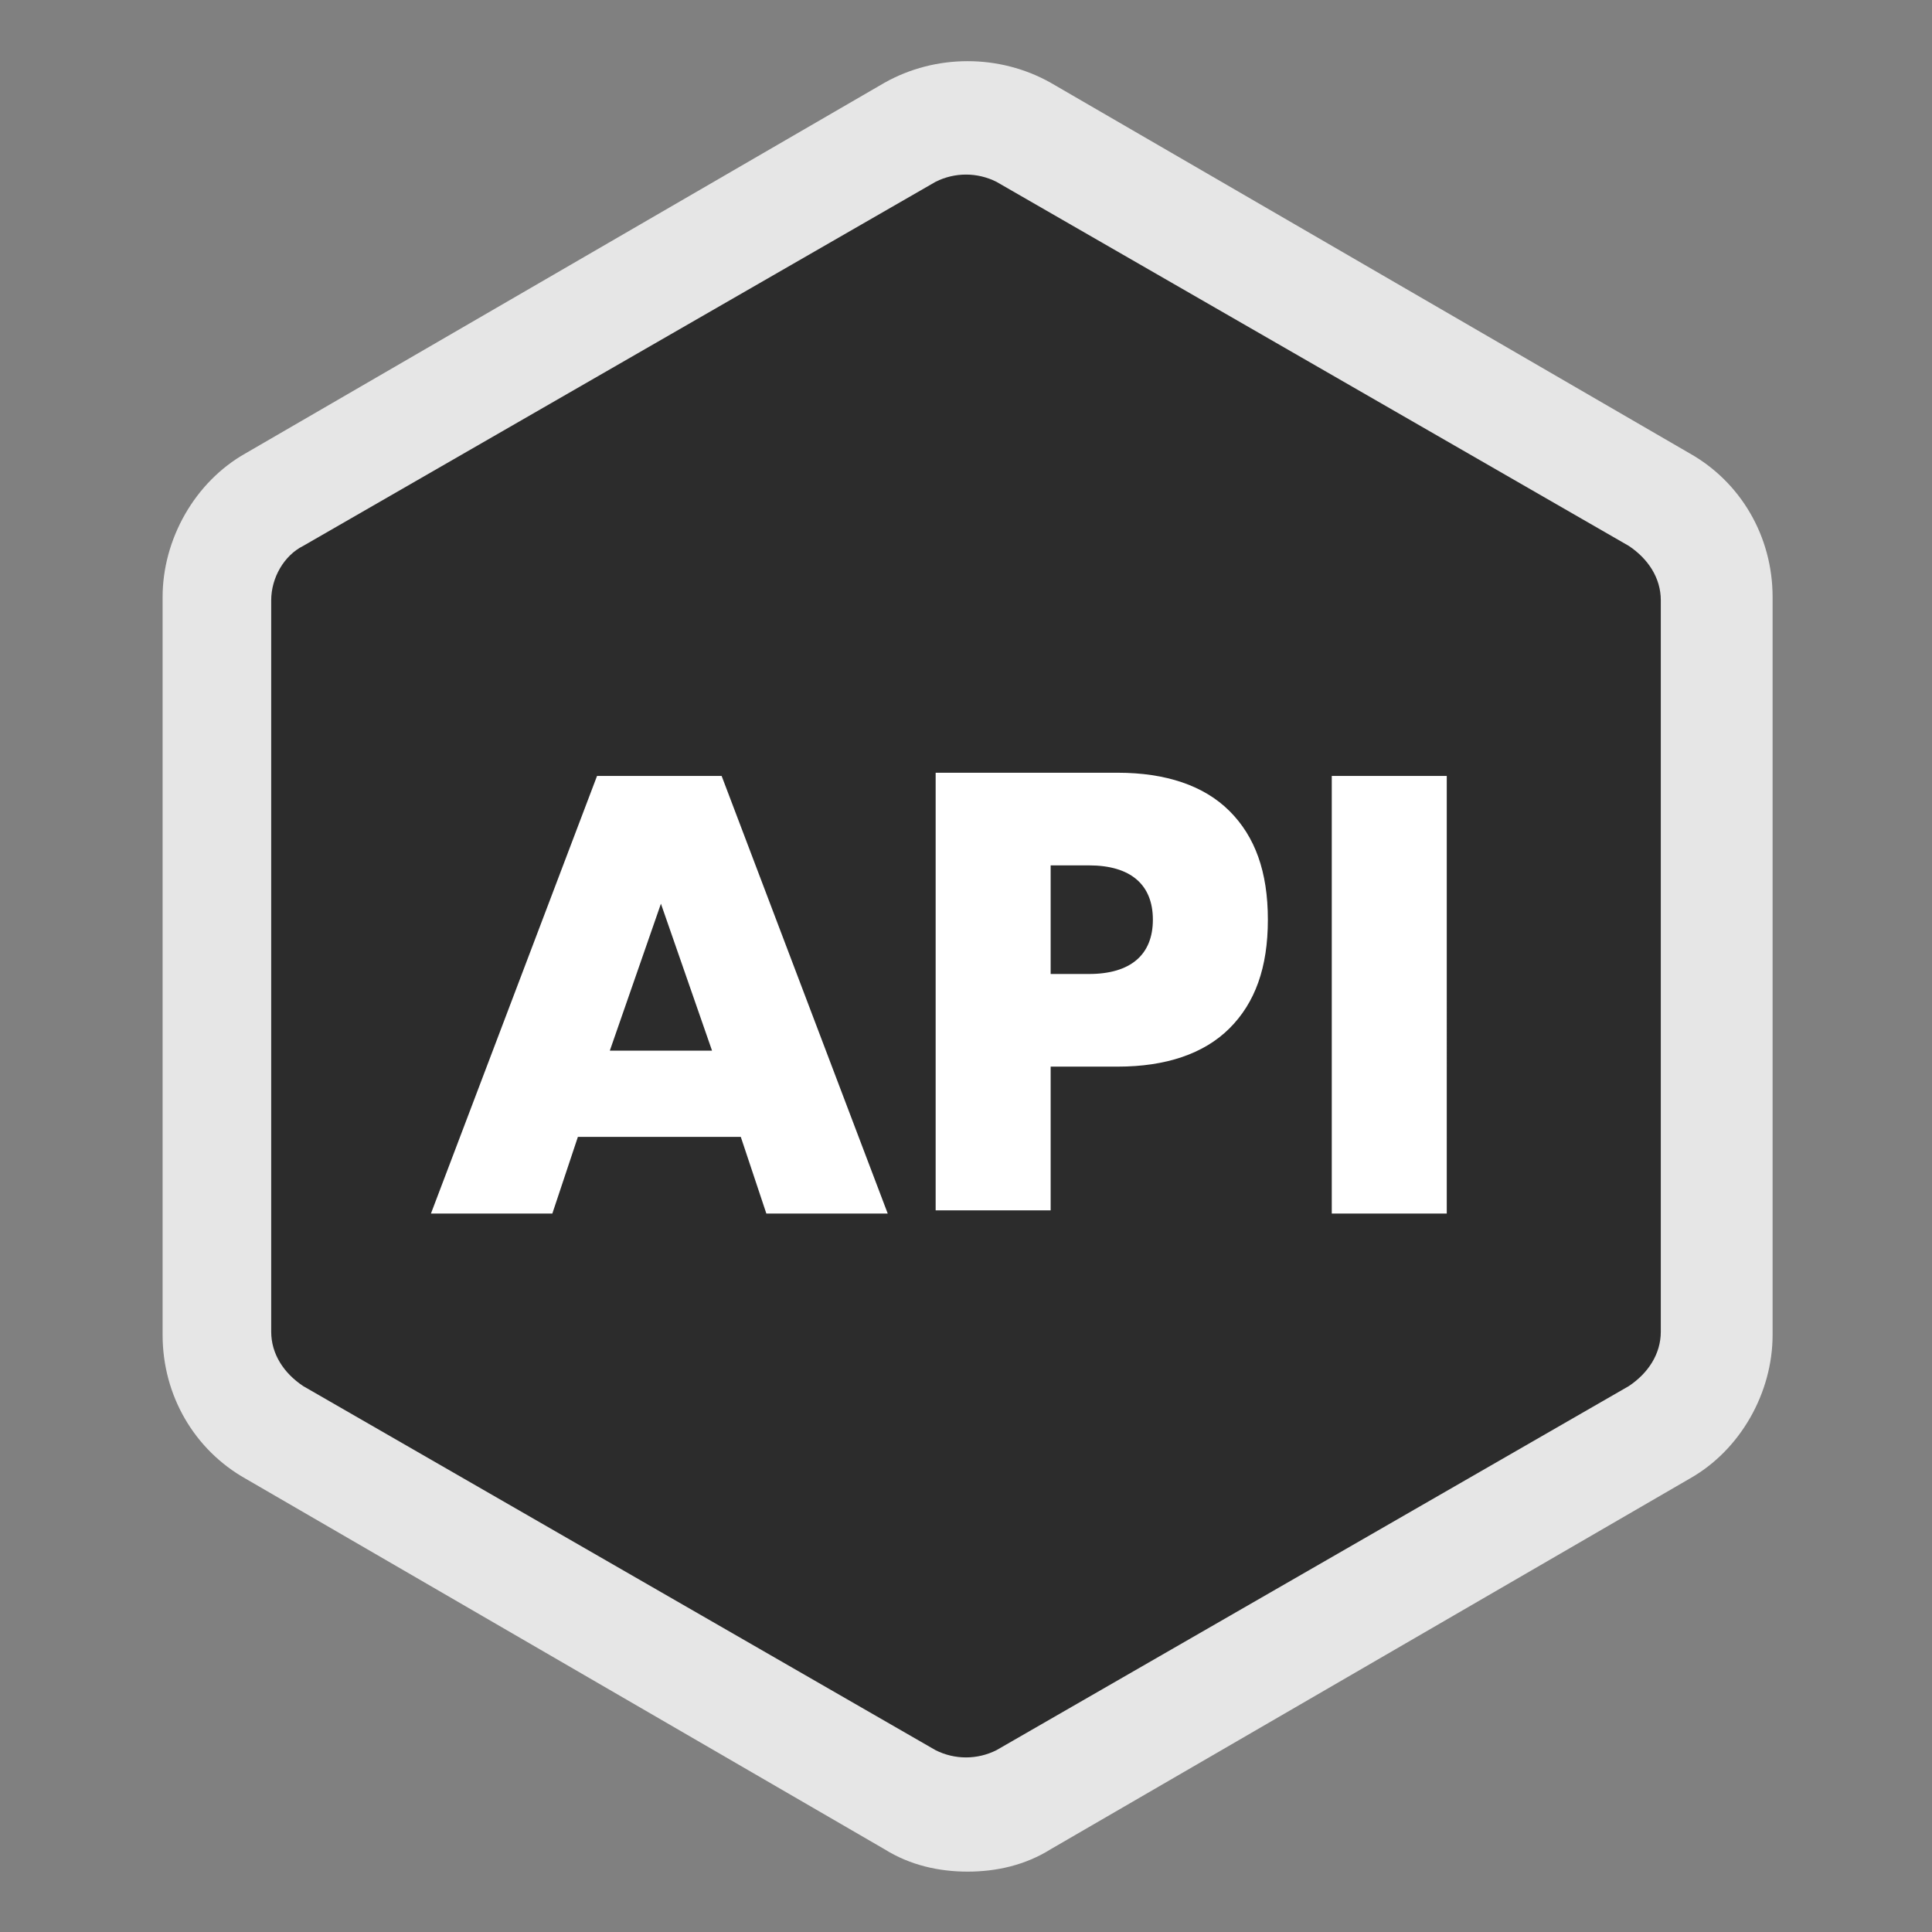 <?xml version="1.0" standalone="no"?><!DOCTYPE svg PUBLIC "-//W3C//DTD SVG 1.1//EN" "http://www.w3.org/Graphics/SVG/1.1/DTD/svg11.dtd"><svg t="1735458465838" class="icon" viewBox="0 0 1024 1024" version="1.1" xmlns="http://www.w3.org/2000/svg" p-id="32179" xmlns:xlink="http://www.w3.org/1999/xlink" width="256" height="256"><rect x="0" y="0" width="1024" height="1024" fill="#808080" stroke="none"/><path d="M895.492 240.254L556.868 43.852c-27.09-15.238-60.952-15.238-88.042 0l-338.624 196.402c-27.09 15.238-44.021 45.714-44.021 76.19v391.111c0 32.169 16.931 60.952 44.021 76.19l338.624 196.402c13.545 8.466 28.783 11.852 44.021 11.852 15.238 0 30.476-3.386 44.021-11.852l338.624-196.402c27.09-15.238 44.021-45.714 44.021-76.19V316.444c0-32.169-16.931-60.952-44.021-76.19z" fill="#e6e6e6" p-id="32180"></path><path d="M880.254 705.862V318.138c0-11.852-6.772-22.011-16.931-28.783L528.085 96.339c-10.159-5.079-22.011-5.079-32.169 1e-8L160.677 289.354c-10.159 5.079-16.931 16.931-16.931 28.783v387.725c0 11.852 6.772 22.011 16.931 28.783l335.238 193.016c10.159 5.079 22.011 5.079 32.169 0l335.238-193.016c10.159-6.772 16.931-16.931 16.931-28.783z" fill="#2c2c2c" p-id="32181" data-spm-anchor-id="a313x.search_index.0.i1.1ce43a816pp2Du" class="selected"></path><path d="M323.217 556.868l27.09-77.884 27.09 77.884h-54.18z m82.963 86.349h64.339l-88.042-231.958h-66.032l-88.042 231.958h64.339l13.545-40.635h86.349l13.545 40.635zM556.868 458.667h20.317c22.011 0 33.862 10.159 33.862 28.783s-11.852 28.783-33.862 28.783H556.868v-57.566z m0 106.667h35.556c25.397 0 45.714-6.772 59.259-20.317 13.545-13.545 20.317-32.169 20.317-57.566s-6.772-44.021-20.317-57.566c-13.545-13.545-33.862-20.317-59.259-20.317h-96.508V641.524H556.868v-76.19z m148.995-154.074v231.958h60.952V411.259h-60.952z m0-1e-8" fill="#FFFFFF" p-id="32182"></path></svg>